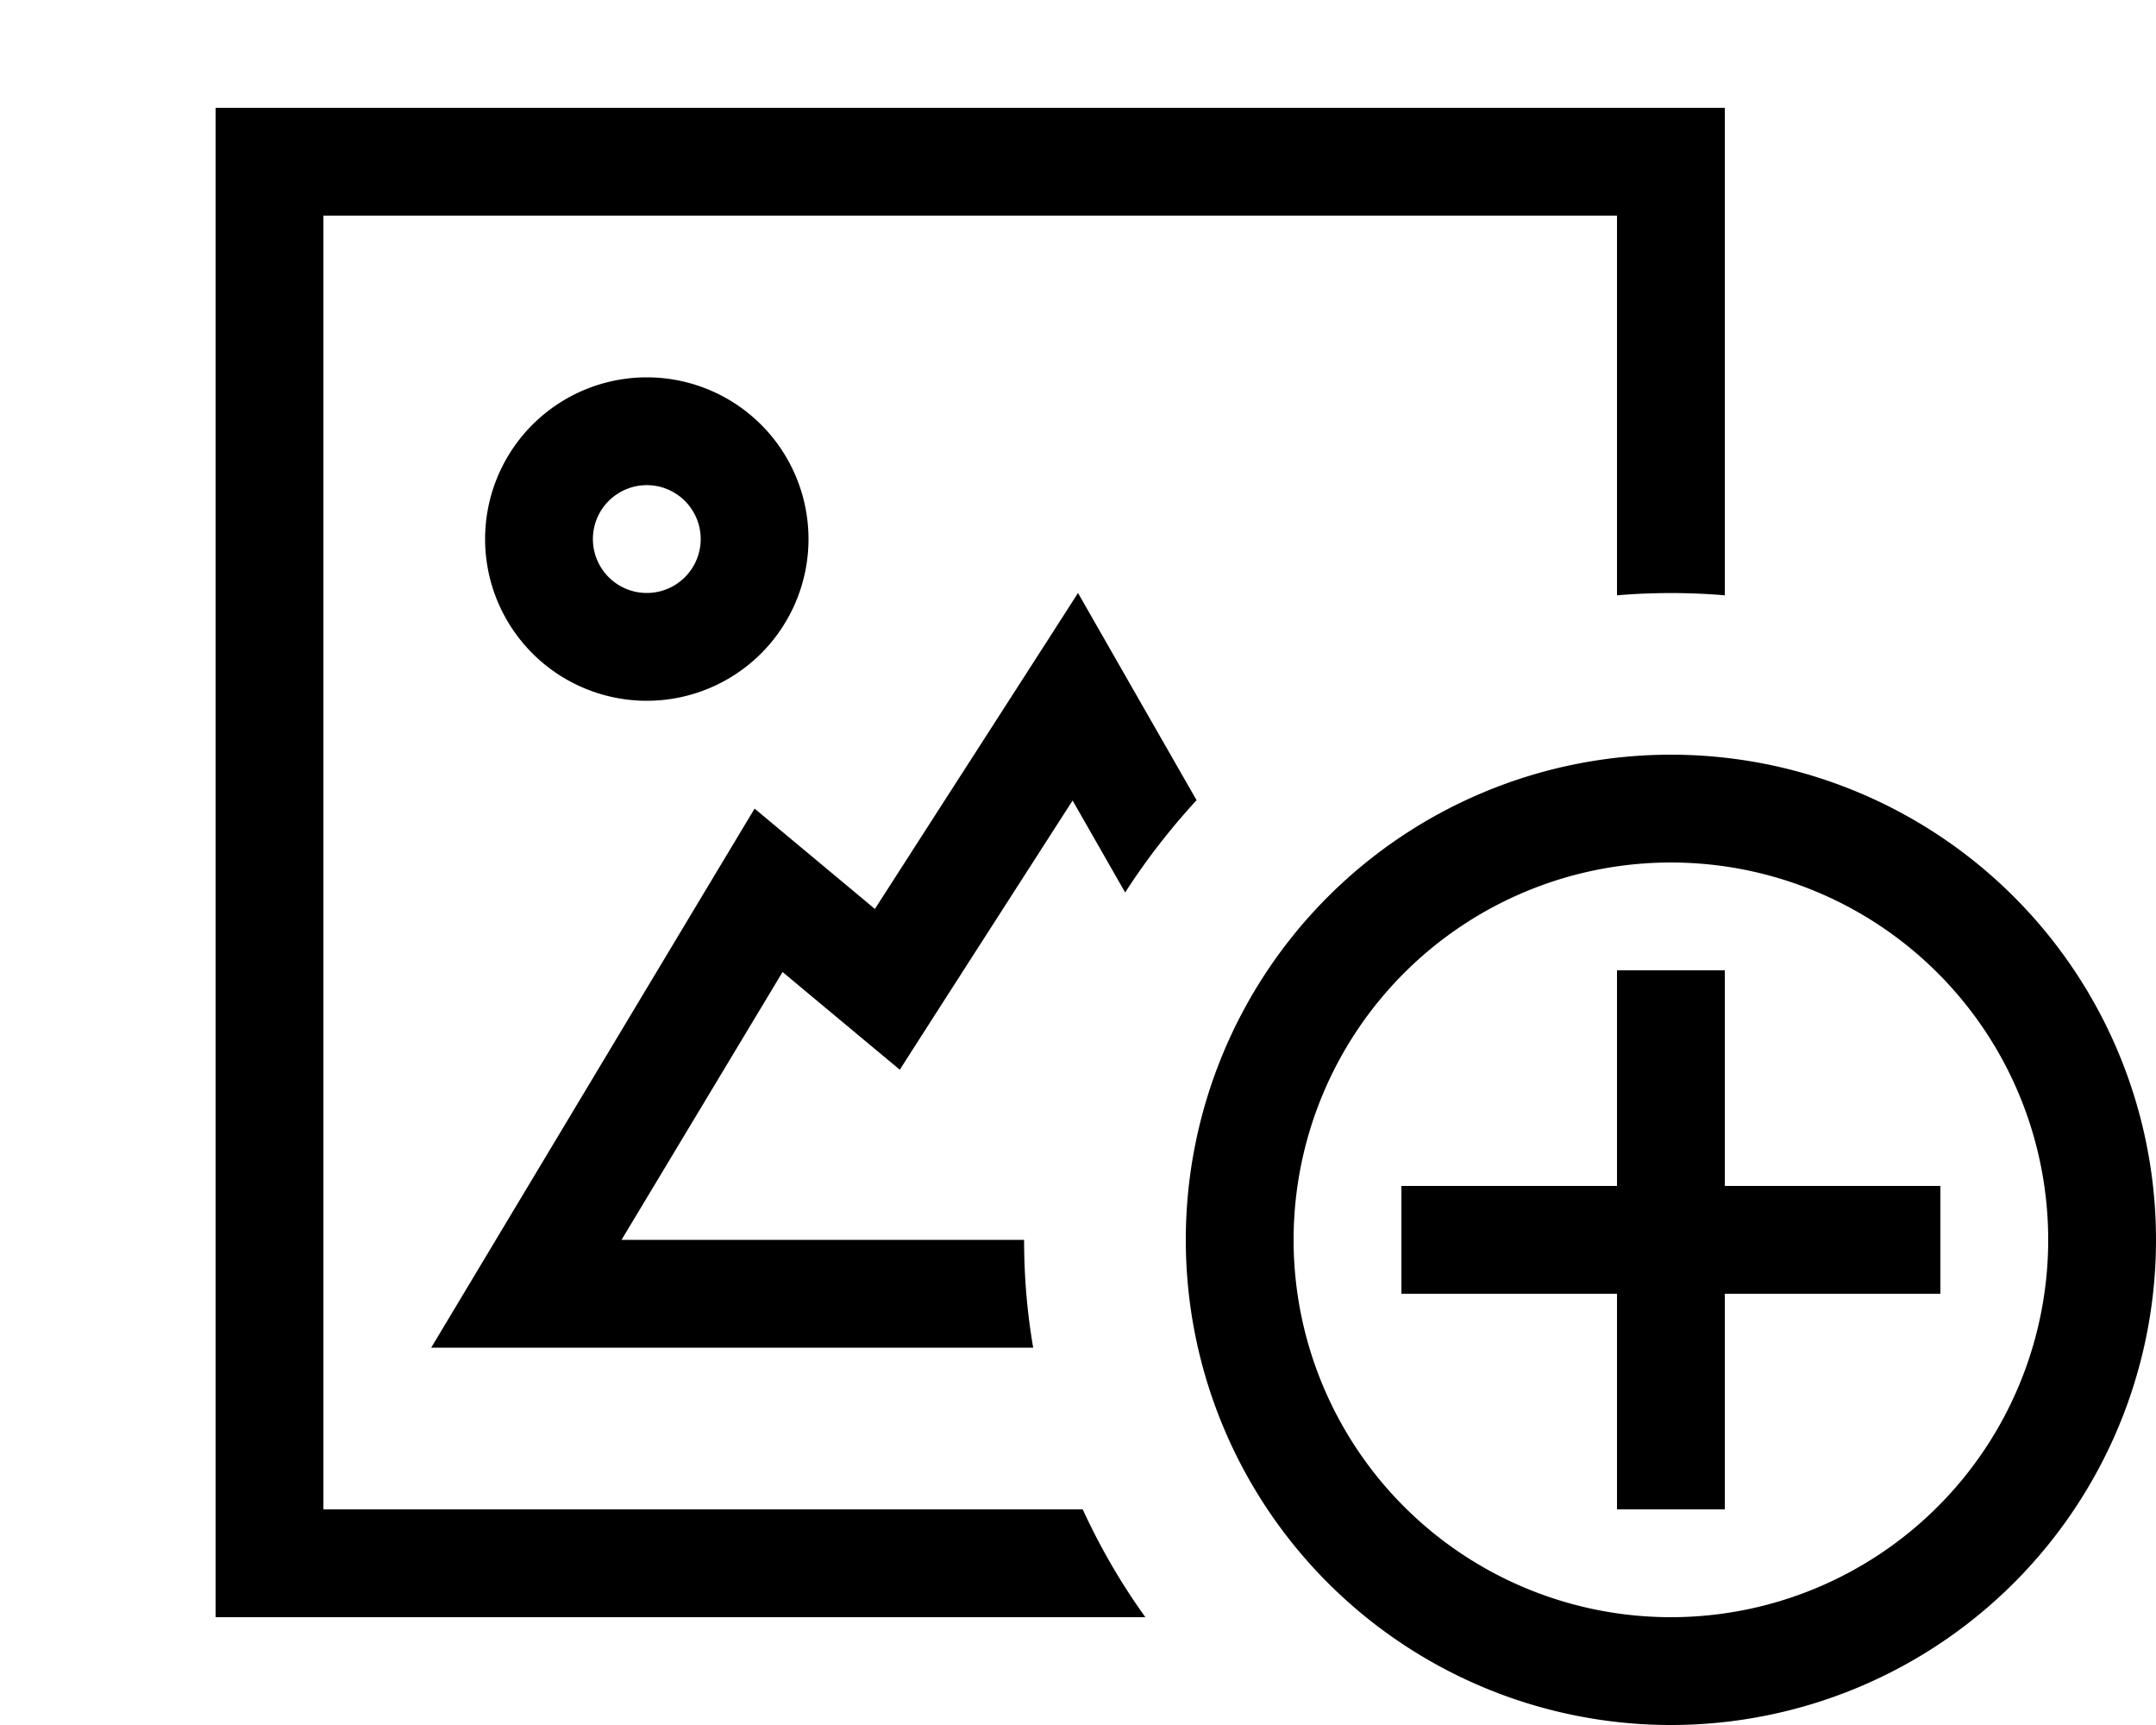 <svg xmlns="http://www.w3.org/2000/svg" viewBox="0 0 640 512"><!--! Font Awesome Pro 7.1.0 by @fontawesome - https://fontawesome.com License - https://fontawesome.com/license (Commercial License) Copyright 2025 Fonticons, Inc. --><path fill="currentColor" d="M480 64l-384 0 0 384 225.4 0c5.2 11.3 11.4 22 18.6 32l-276 0 0-448 448 0 0 144.7c-10.5-.9-21.5-.9-32 0L480 64zM337.9 207.3l17.3 30.2c-7.8 8.5-14.9 17.6-21.2 27.4l-15.6-27.3c-23.2 36.1-40.3 62.7-51.3 79.9-22-18.3-33.6-28-34.8-29L184.5 368 304 368c0 10.9 .9 21.6 2.7 32L128 400 207.3 267.8 224 240c15.9 13.3 32.3 26.9 35.7 29.8 24.8-38.6 53.8-83.6 60.3-93.8l17.9 31.3zM176 160a16 16 0 1 0 32 0 16 16 0 1 0 -32 0zm16 48a48 48 0 1 1 0-96 48 48 0 1 1 0 96zM608 368a112 112 0 1 0 -224 0 112 112 0 1 0 224 0zm-256 0a144 144 0 1 1 288 0 144 144 0 1 1 -288 0zm160-64l0 48 64 0 0 32-64 0 0 64-32 0 0-64-64 0 0-32 64 0 0-64 32 0 0 16z"/></svg>